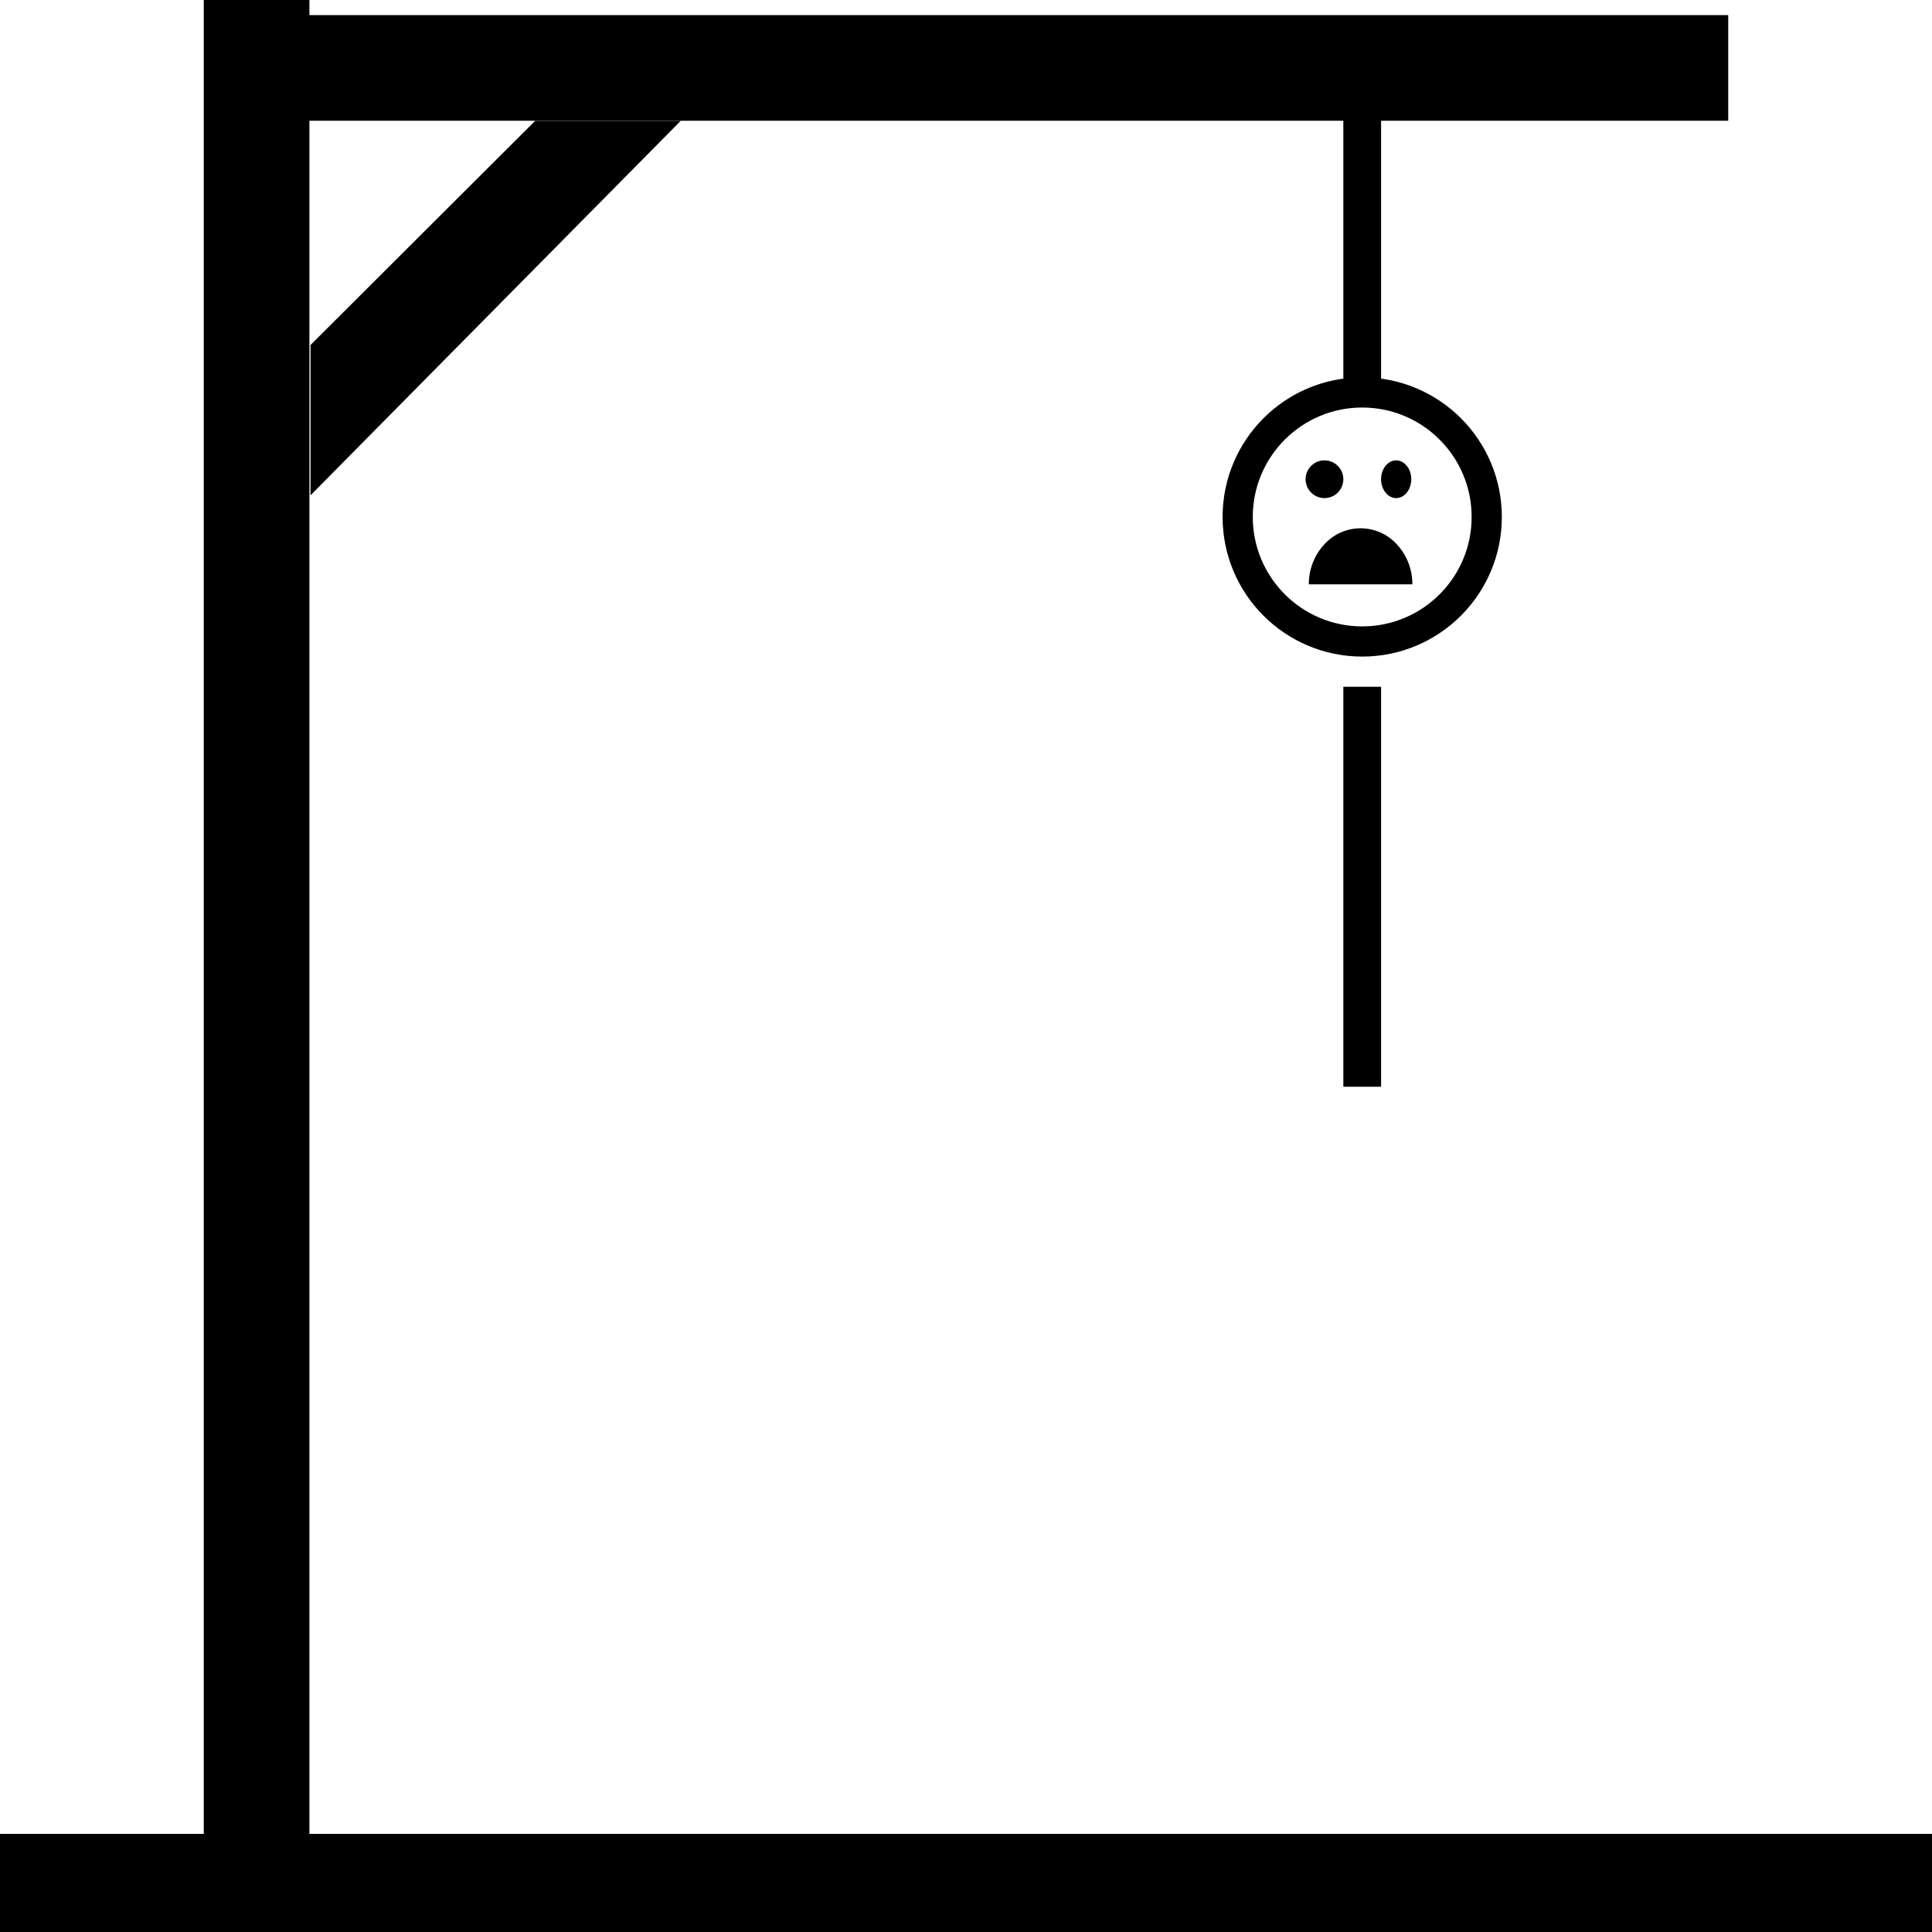 <svg xmlns="http://www.w3.org/2000/svg" xmlns:xlink="http://www.w3.org/1999/xlink" width="512" height="512" viewBox="0 0 512 512">
  <defs>
    <clipPath id="clip-hangman6">
      <rect width="512" height="512"/>
    </clipPath>
  </defs>
  <g id="hangman6" clip-path="url(#clip-hangman6)">
    <g id="base" transform="translate(0 458)">
      <rect id="Rectangle_3" data-name="Rectangle 3" width="512" height="26" transform="translate(0 28)"/>
      <rect id="Rectangle_4" data-name="Rectangle 4" width="10" height="54" transform="translate(64)"/>
    </g>
    <g id="vertical" transform="translate(54)">
      <rect id="Rectangle_5" data-name="Rectangle 5" width="28" height="512"/>
      <rect id="Rectangle_6" data-name="Rectangle 6" width="54" height="8" transform="translate(14 14)"/>
    </g>
    <g id="horizontal" transform="translate(64 4)">
      <rect id="Rectangle_7" data-name="Rectangle 7" width="394" height="28"/>
    </g>
    <g id="support" transform="translate(82.286 32.036)">
      <path id="Path_1" data-name="Path 1" d="M5342,119.424l59.526-59.393H5440.1L5342,159.262Z" transform="translate(-5342 -60.031)"/>
    </g>
    <g id="rope" transform="translate(356 28)">
      <rect id="Rectangle_8" data-name="Rectangle 8" width="10" height="78"/>
    </g>
    <g id="face" transform="translate(324 100)">
      <g id="Ellipse_2" data-name="Ellipse 2" fill="none" stroke="#000" stroke-width="8">
        <circle cx="37" cy="37" r="37" stroke="none"/>
        <circle cx="37" cy="37" r="33" fill="none"/>
      </g>
      <circle id="Ellipse_3" data-name="Ellipse 3" cx="5" cy="5" r="5" transform="translate(22 22)"/>
      <ellipse id="Ellipse_4" data-name="Ellipse 4" cx="4" cy="5" rx="4" ry="5" transform="translate(42 22)"/>
      <path id="Subtraction_1" data-name="Subtraction 1" d="M27.429,14.856H0a15.4,15.4,0,0,1,4.017-10.5,12.981,12.981,0,0,1,19.395,0,15.41,15.41,0,0,1,4.017,10.5Z" transform="translate(22.857 40.001)"/>
    </g>
    <g id="torso" transform="translate(356 182)">
      <rect id="Rectangle_14" data-name="Rectangle 14" width="10" height="106"/>
    </g>
  </g>
</svg>
